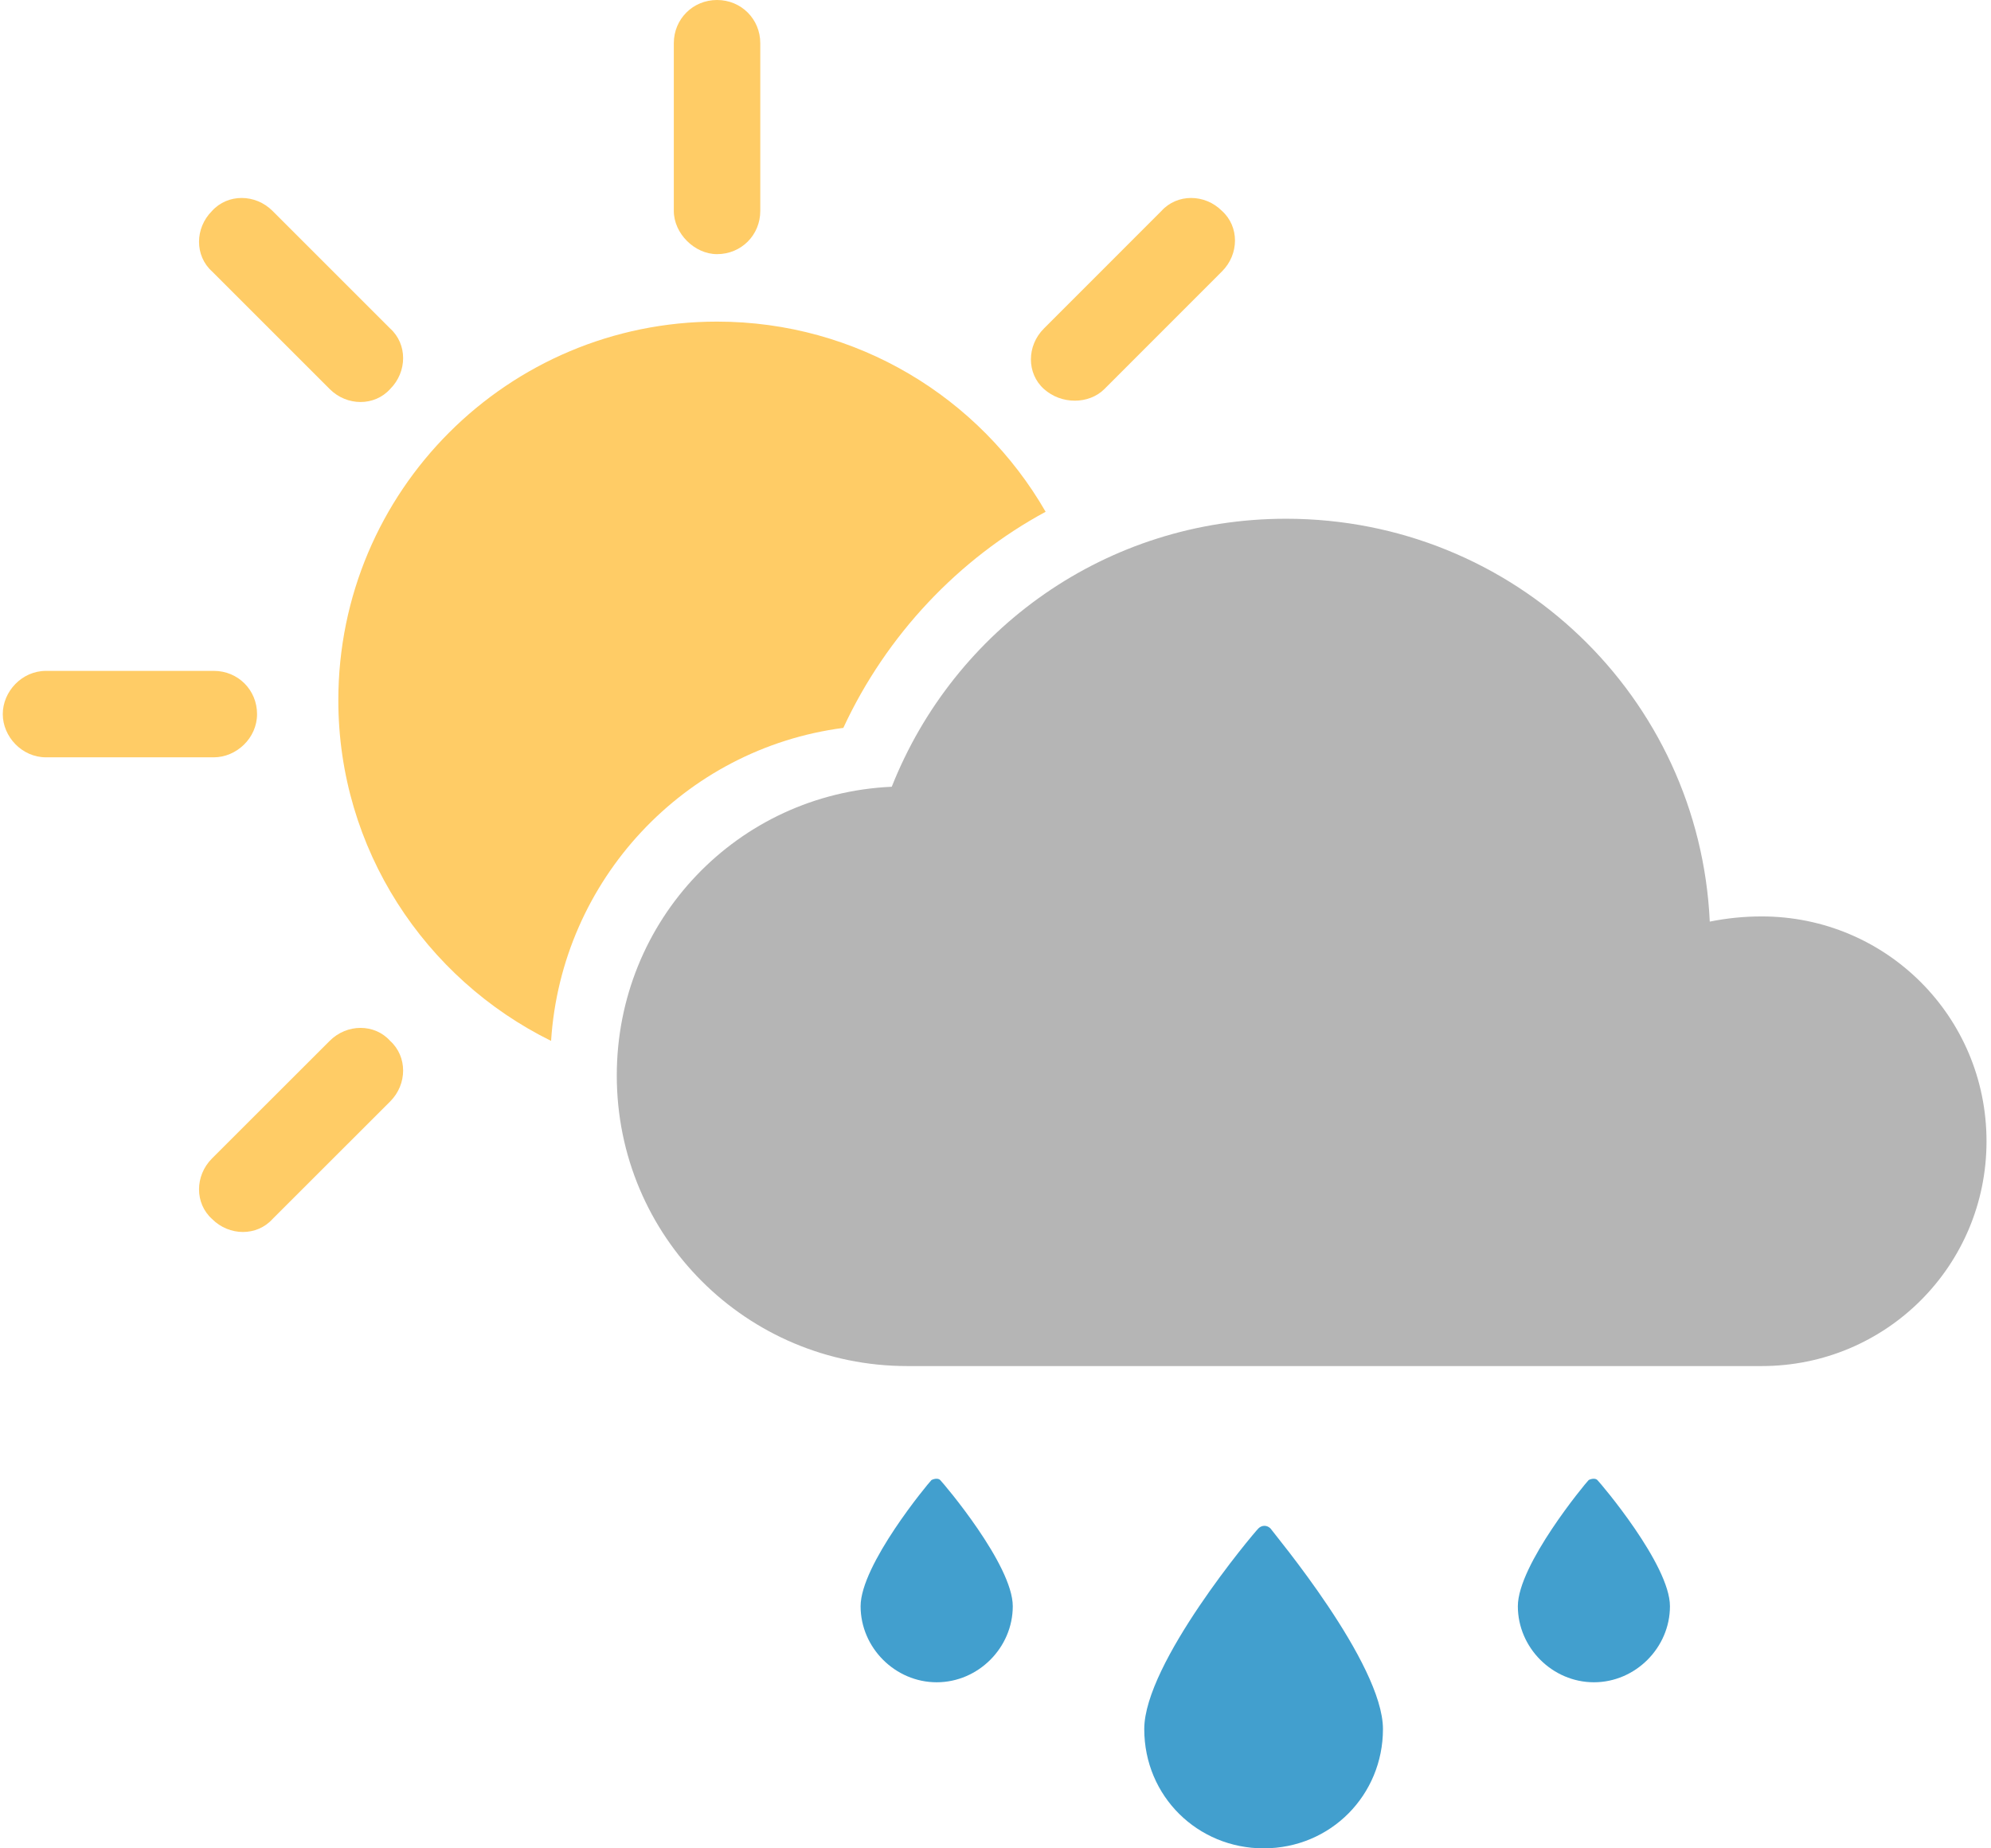 <?xml version="1.0" encoding="utf-8"?>
<!-- Generator: Adobe Illustrator 16.0.0, SVG Export Plug-In . SVG Version: 6.00 Build 0)  -->
<!DOCTYPE svg PUBLIC "-//W3C//DTD SVG 1.1//EN" "http://www.w3.org/Graphics/SVG/1.1/DTD/svg11.dtd">
<svg version="1.1" id="Layer_1" xmlns="http://www.w3.org/2000/svg" xmlns:xlink="http://www.w3.org/1999/xlink" x="0px" y="0px"
	 width="28px" height="26px" viewBox="0 0 28 26" enable-background="new 0 0 28 26" xml:space="preserve">
<g id="XMLID_571_">
	<path id="XMLID_629_" fill="#FFCC66" d="M11.86,10.239c0.608-1.313,1.629-2.383,2.845-3.04c-0.924-1.605-2.651-2.675-4.621-2.675
		c-2.943,0-5.326,2.383-5.326,5.326c0,2.092,1.216,3.916,2.992,4.792C7.895,12.38,9.622,10.531,11.86,10.239z"/>
	<path id="XMLID_628_" fill="#FFCC66" d="M10.084,3.575c0.341,0,0.608-0.268,0.608-0.608V0.608c0-0.34-0.268-0.608-0.608-0.608
		c-0.34,0-0.608,0.268-0.608,0.608v2.359C9.476,3.284,9.768,3.575,10.084,3.575z"/>
	<path id="XMLID_627_" fill="#FFCC66" d="M3.615,10.045c0-0.34-0.268-0.608-0.608-0.608H0.647c-0.341,0-0.608,0.292-0.608,0.608
		c0,0.316,0.268,0.608,0.608,0.608h2.359C3.323,10.653,3.615,10.385,3.615,10.045z"/>
	<path id="XMLID_574_" fill="#FFCC66" d="M15.532,5.472l1.653-1.654c0.244-0.243,0.244-0.632,0-0.851l0,0
		c-0.242-0.243-0.632-0.243-0.851,0l-1.653,1.654c-0.244,0.243-0.244,0.632,0,0.851C14.924,5.691,15.313,5.691,15.532,5.472z"/>
	<path id="XMLID_573_" fill="#FFCC66" d="M4.636,14.642l-1.654,1.653c-0.244,0.244-0.244,0.633,0,0.852
		c0.243,0.244,0.632,0.244,0.851,0l1.654-1.653c0.243-0.243,0.243-0.632,0-0.852C5.269,14.398,4.879,14.398,4.636,14.642z"/>
	<path id="XMLID_572_" fill="#FFCC66" d="M4.636,5.472c0.243,0.244,0.632,0.244,0.851,0c0.243-0.243,0.243-0.632,0-0.851
		L3.833,2.967c-0.243-0.243-0.632-0.243-0.851,0l0,0c-0.244,0.243-0.244,0.632,0,0.851L4.636,5.472z"/>
</g>
<g id="XMLID_569_">
	<path id="XMLID_570_" fill="#B5B5B5" d="M24.774,12.891c-0.243,0-0.486,0.024-0.729,0.073c-0.146-3.162-2.748-5.667-5.959-5.667
		c-2.529,0-4.669,1.557-5.545,3.77c-2.165,0.097-3.867,1.873-3.867,4.062c0,2.263,1.824,4.087,4.086,4.087h12.015
		c1.751,0,3.162-1.411,3.162-3.162C27.937,14.301,26.525,12.891,24.774,12.891z"/>
</g>
<g id="XMLID_566_">
	<path id="XMLID_567_" fill="#429FCE" d="M17.867,21.5c-0.049-0.049-0.121-0.049-0.17,0c-0.073,0.073-1.605,1.897-1.605,2.822
		c0,0.948,0.754,1.678,1.678,1.678c0.949,0,1.679-0.754,1.679-1.678C19.448,23.397,17.916,21.573,17.867,21.5z"/>
</g>
<g id="XMLID_563_">
	<path id="XMLID_564_" fill="#429FCE" d="M22.464,20.819c-0.024-0.024-0.073-0.024-0.122,0c-0.048,0.049-0.996,1.192-0.996,1.775
		c0,0.584,0.486,1.07,1.07,1.07c0.583,0,1.069-0.486,1.069-1.07C23.485,22.012,22.513,20.868,22.464,20.819z"/>
</g>
<g id="XMLID_261_">
	<path id="XMLID_379_" fill="#429FCE" d="M13.222,20.819c-0.024-0.024-0.073-0.024-0.122,0c-0.049,0.049-0.997,1.192-0.997,1.775
		c0,0.584,0.486,1.07,1.07,1.07c0.584,0,1.07-0.486,1.07-1.07C14.243,22.012,13.271,20.868,13.222,20.819z"/>
</g>
</svg>
